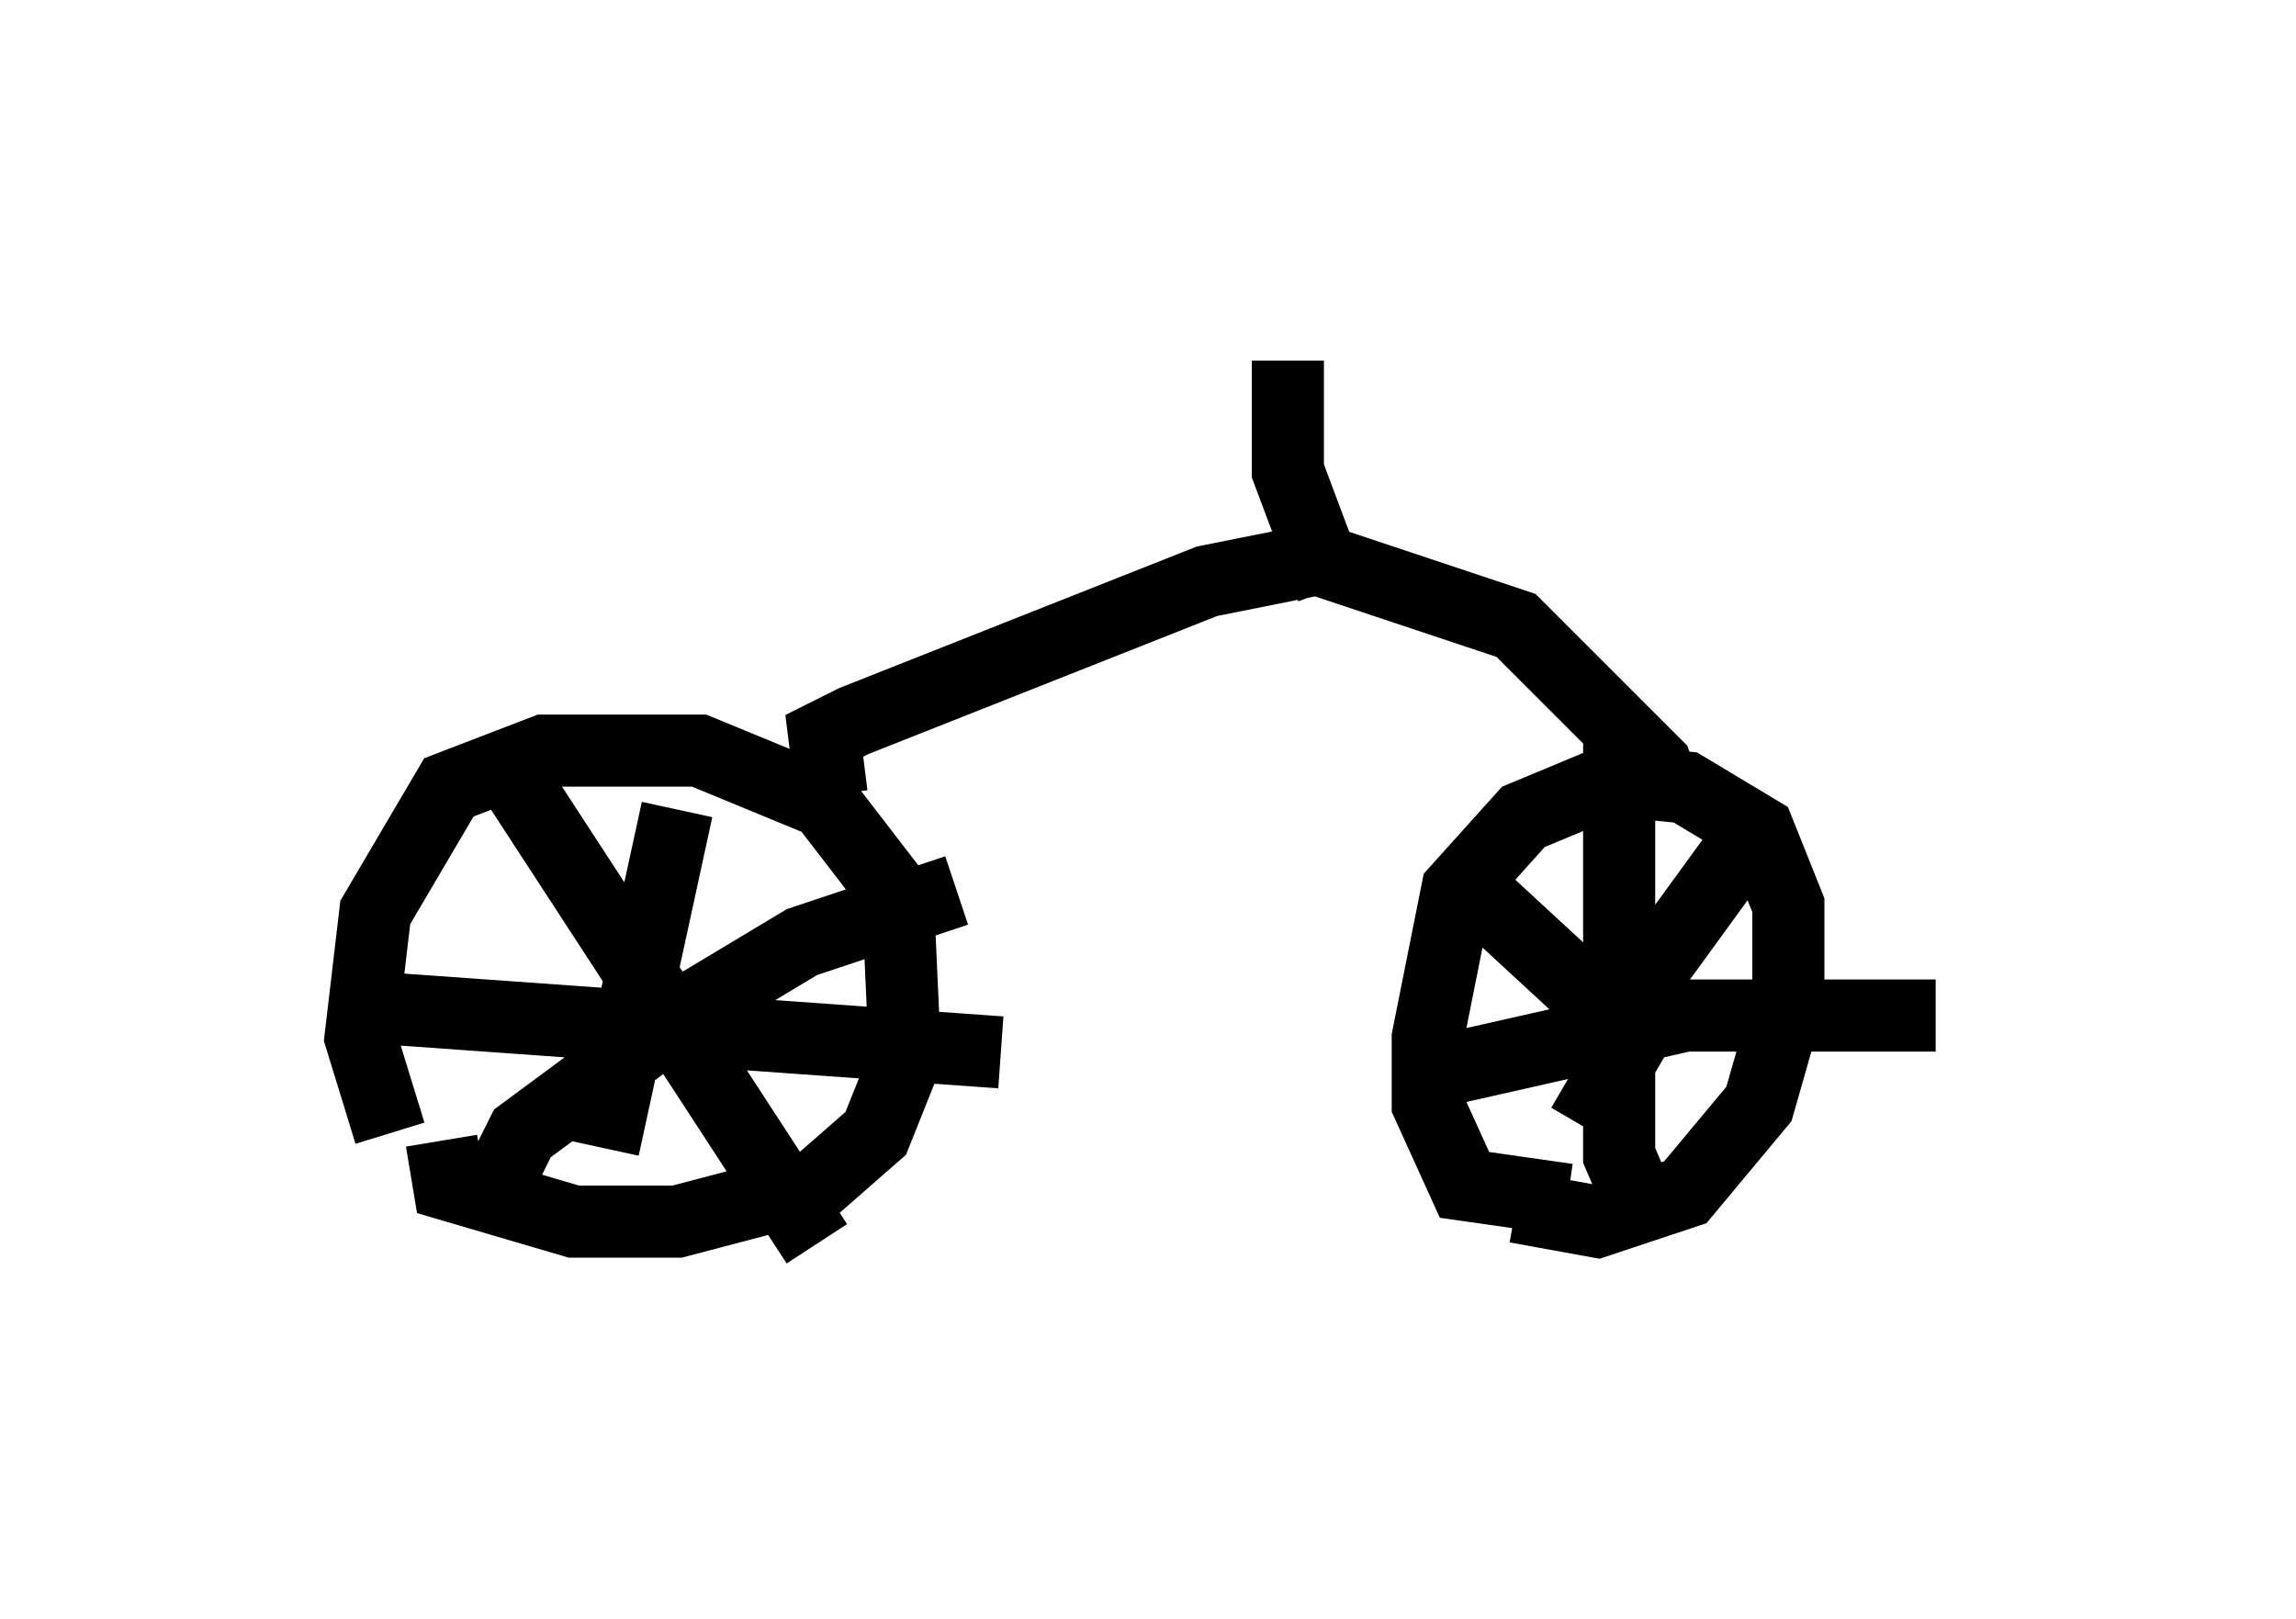 <?xml version="1.0" encoding="utf-8" ?>
<svg baseProfile="full" height="22.454" version="1.1" width="31.846" xmlns="http://www.w3.org/2000/svg" xmlns:ev="http://www.w3.org/2001/xml-events" xmlns:xlink="http://www.w3.org/1999/xlink"><defs /><rect fill="white" height="22.454" width="31.846" x="0" y="0" /><path d="M6.94, 17.454 m-1.531, -1.735 l-0.408, -1.327 0.204, -1.735 l1.021, -1.735 1.327, -0.51 l2.144, 0.0 1.735, 0.715 l1.021, 1.327 0.102, 2.246 l-0.408, 1.021 -0.817, 0.715 l-1.94, 0.51 -1.429, 0.0 l-1.735, -0.51 -0.102, -0.613 m3.267, -4.594 l-1.021, 4.696 m-3.063, -1.94 l8.575, 0.613 m-6.942, -4.083 l4.39, 6.738 m-4.492, -0.715 l0.408, -0.817 2.348, -1.735 l1.531, -0.919 2.144, -0.715 m8.473, 4.288 l-1.429, -0.204 -0.51, -1.123 l0.0, -0.919 0.408, -2.042 l0.919, -1.021 1.225, -0.51 l1.021, 0.102 1.021, 0.613 l0.408, 1.021 0.0, 1.327 l-0.408, 1.429 -1.021, 1.225 l-1.225, 0.408 -1.123, -0.204 m3.471, -5.002 l-0.408, 0.102 -1.633, 2.246 m-2.348, -2.042 l2.654, 2.45 m0.0, 2.246 l-0.306, -0.715 0.0, -5.819 m-2.246, 4.594 l3.165, -0.715 3.471, 0.0 m-4.185, 0.306 l-0.715, 1.225 m-10.413, -4.594 l-0.102, -0.817 0.408, -0.204 l4.9, -1.94 1.531, -0.306 l2.756, 0.919 1.94, 1.94 l0.204, 0.613 m-4.696, -3.063 l-0.613, -1.633 0.0, -1.531 " fill="none" stroke="black" stroke-width="1" /></svg>